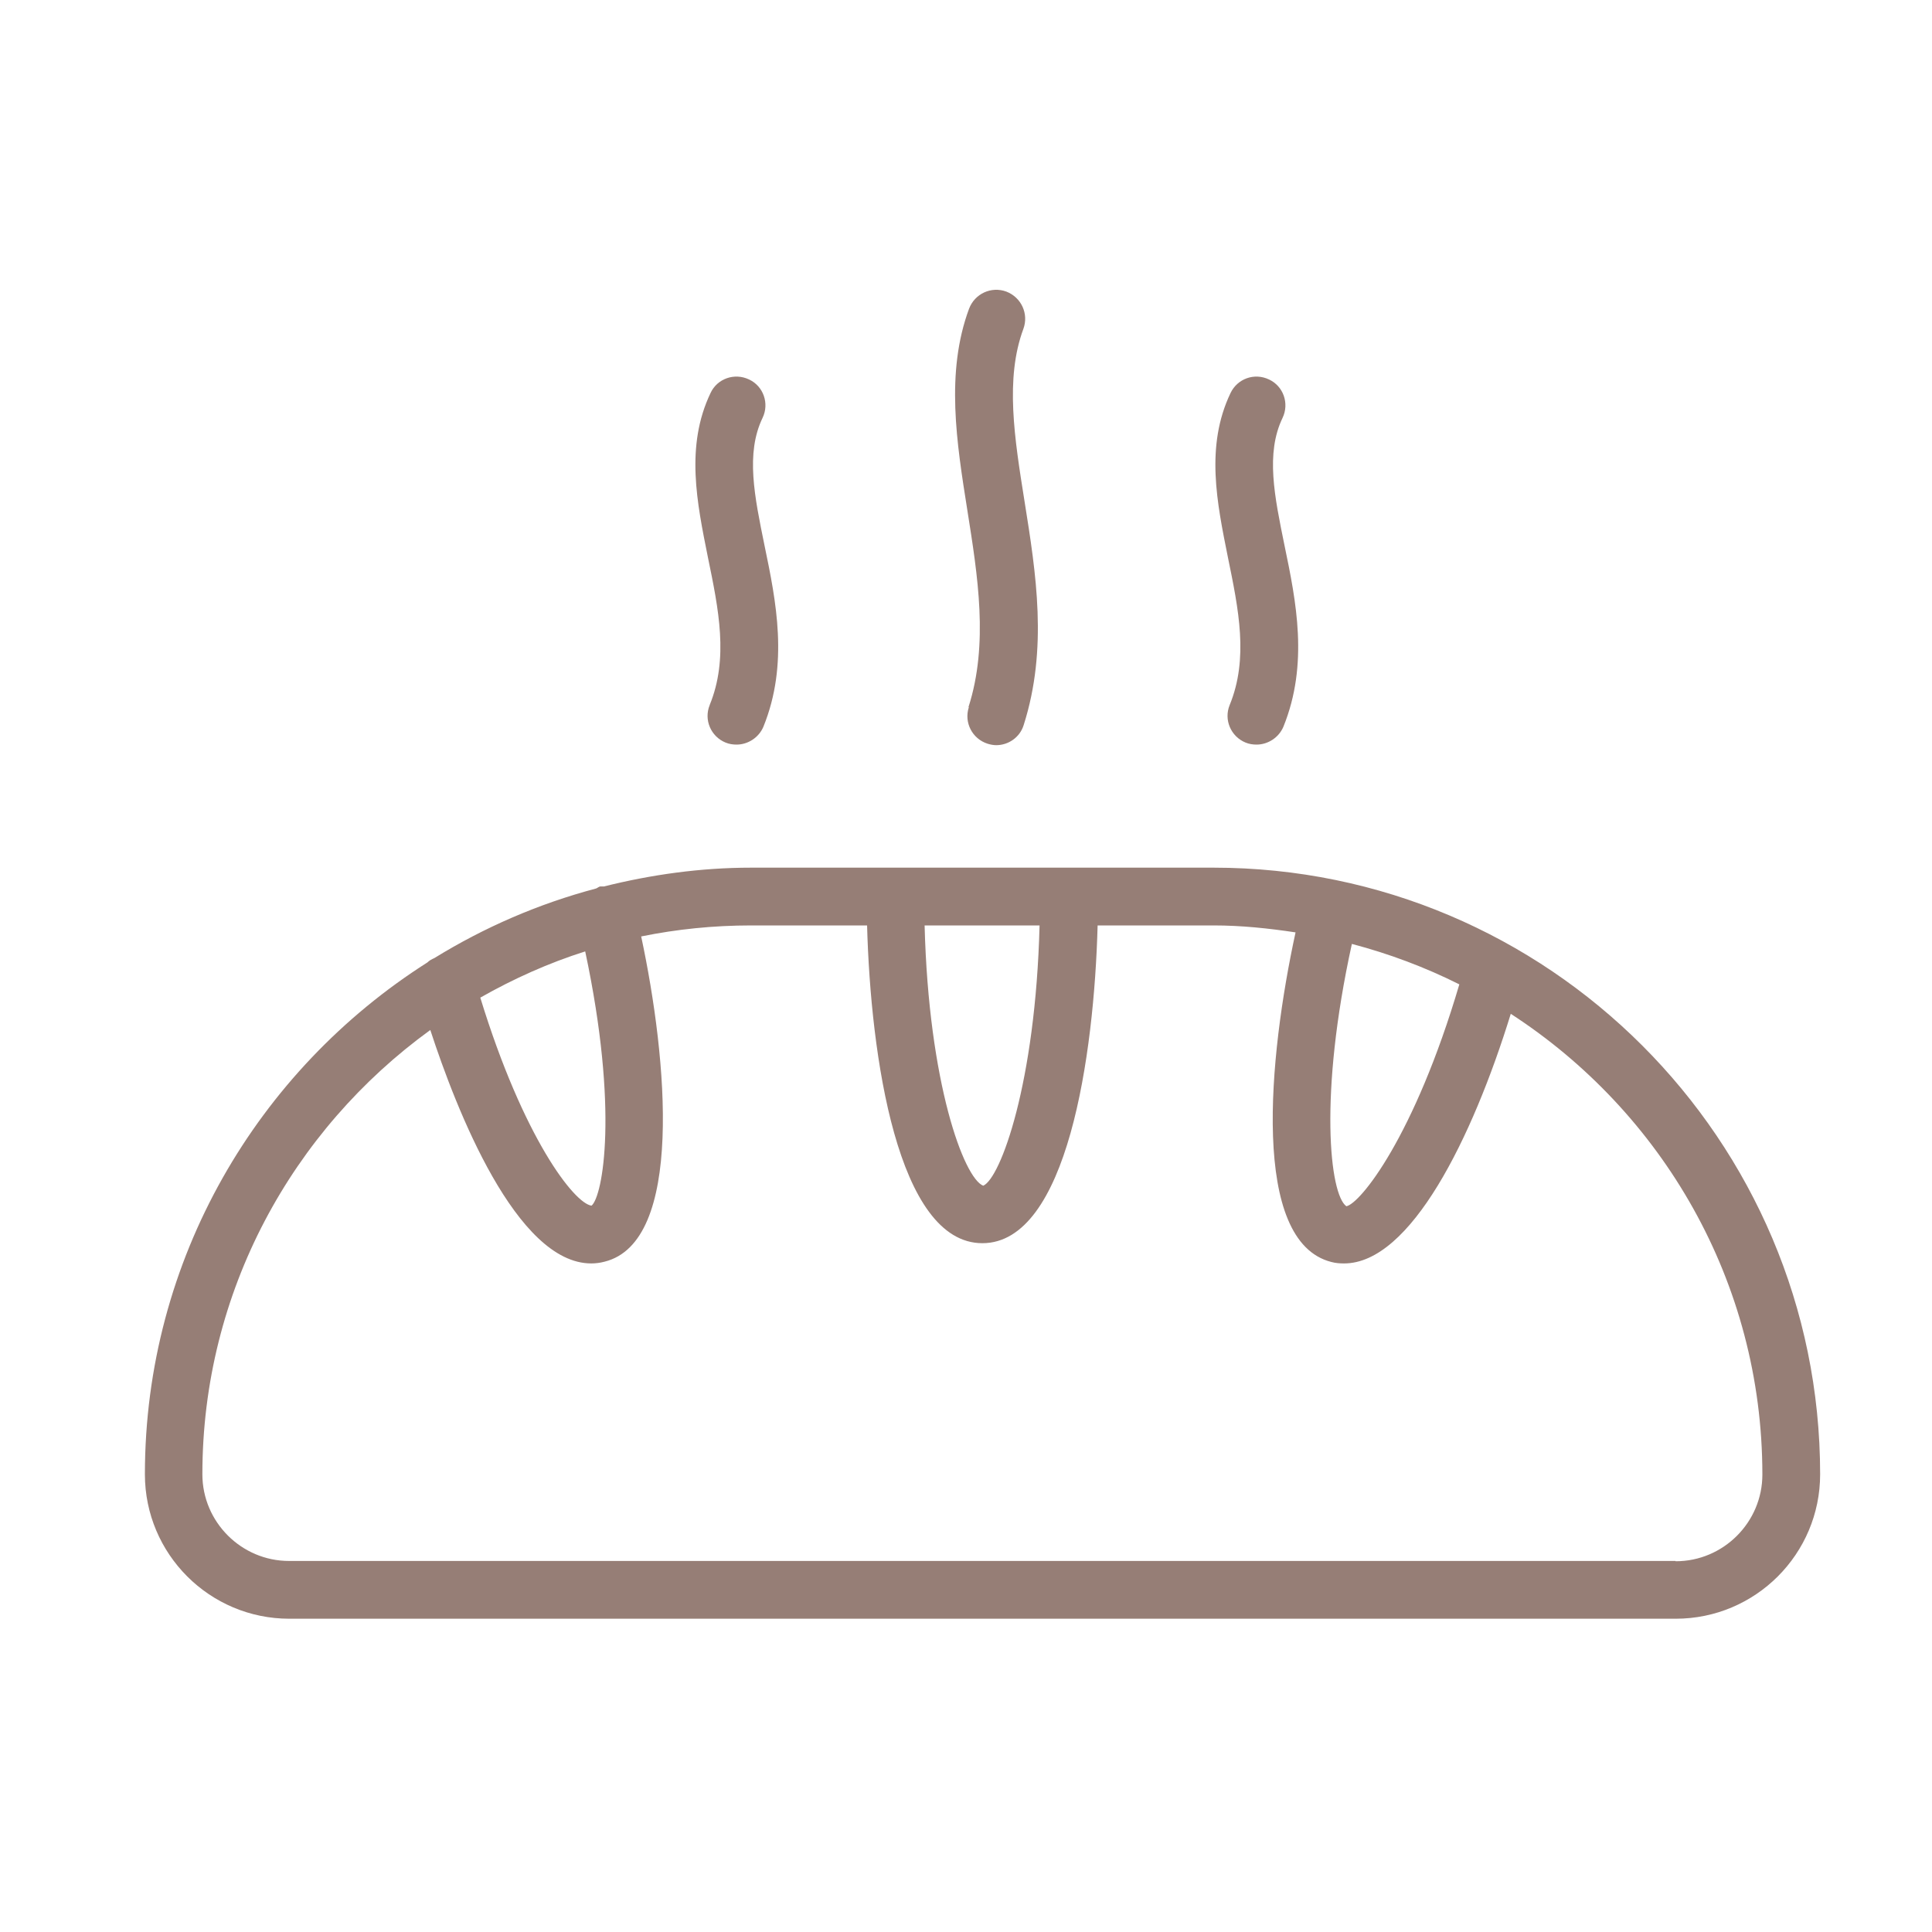 <svg id="icon" width="40" height="40" viewBox="0 0 40 40" fill="none" xmlns="http://www.w3.org/2000/svg">
<path d="M25.459 14.597C25.334 14.902 25.483 15.249 25.788 15.374C25.86 15.404 25.938 15.416 26.015 15.416C26.249 15.416 26.476 15.273 26.572 15.045C27.098 13.747 26.835 12.449 26.596 11.301C26.386 10.273 26.201 9.387 26.554 8.652C26.697 8.353 26.572 7.994 26.272 7.856C25.973 7.713 25.62 7.838 25.477 8.137C24.951 9.238 25.196 10.41 25.423 11.541C25.644 12.617 25.854 13.634 25.459 14.597L25.459 14.597Z" fill="#967E76"/>
<path d="M20.058 14.644C19.956 14.961 20.13 15.296 20.447 15.398C20.507 15.416 20.567 15.428 20.626 15.428C20.878 15.428 21.117 15.266 21.195 15.009C21.697 13.43 21.452 11.881 21.212 10.38C21.003 9.07 20.806 7.838 21.188 6.809C21.302 6.498 21.146 6.157 20.835 6.037C20.524 5.923 20.183 6.079 20.064 6.39C19.573 7.712 19.806 9.165 20.028 10.565C20.243 11.923 20.471 13.328 20.052 14.638L20.058 14.644Z" fill="#967E76"/>
<path d="M14.694 14.597C14.568 14.902 14.717 15.249 15.022 15.374C15.094 15.404 15.172 15.416 15.25 15.416C15.483 15.416 15.71 15.273 15.806 15.045C16.332 13.747 16.069 12.449 15.83 11.301C15.62 10.273 15.435 9.387 15.788 8.652C15.932 8.353 15.806 7.994 15.507 7.856C15.208 7.713 14.849 7.838 14.711 8.137C14.185 9.238 14.43 10.41 14.657 11.541C14.879 12.617 15.088 13.634 14.693 14.597L14.694 14.597Z" fill="#967E76"/>
<path d="M25.124 17.964H15.554C14.502 17.964 13.485 18.108 12.504 18.353H12.426C12.396 18.359 12.372 18.383 12.342 18.395C11.146 18.712 10.022 19.202 8.993 19.836C8.939 19.86 8.891 19.884 8.849 19.926C5.338 22.157 3 26.068 3 30.524C3 32.175 4.34 33.514 5.991 33.514H34.693C36.344 33.514 37.684 32.175 37.684 30.524C37.684 23.598 32.05 17.964 25.124 17.964L25.124 17.964ZM27.989 19.543C28.766 19.747 29.508 20.027 30.214 20.38C29.281 23.538 28.162 24.92 27.875 24.974C27.529 24.729 27.301 22.671 27.989 19.543H27.989ZM21.523 19.16C21.44 22.42 20.716 24.393 20.357 24.549C19.956 24.393 19.227 22.426 19.143 19.16H21.523ZM12.247 24.962C11.888 24.914 10.836 23.562 9.944 20.655C10.626 20.267 11.356 19.938 12.116 19.698C12.815 22.976 12.48 24.77 12.247 24.962H12.247ZM34.688 32.318H5.984C4.998 32.318 4.19 31.511 4.19 30.524C4.19 26.738 6.056 23.394 8.909 21.325C9.448 22.976 10.692 26.158 12.241 26.158C12.331 26.158 12.426 26.146 12.516 26.122C14.161 25.715 13.82 21.941 13.275 19.388C14.011 19.238 14.771 19.16 15.554 19.16H17.952C18.024 21.852 18.58 25.739 20.339 25.739C22.097 25.739 22.654 21.852 22.725 19.16H25.124C25.704 19.16 26.266 19.22 26.823 19.304C26.26 21.894 25.895 25.704 27.564 26.128C27.654 26.152 27.738 26.158 27.828 26.158C29.203 26.158 30.483 23.568 31.279 20.99C34.407 23.018 36.488 26.529 36.488 30.53C36.488 31.517 35.681 32.324 34.694 32.324L34.688 32.318Z" fill="#967E76"/>
</svg>
